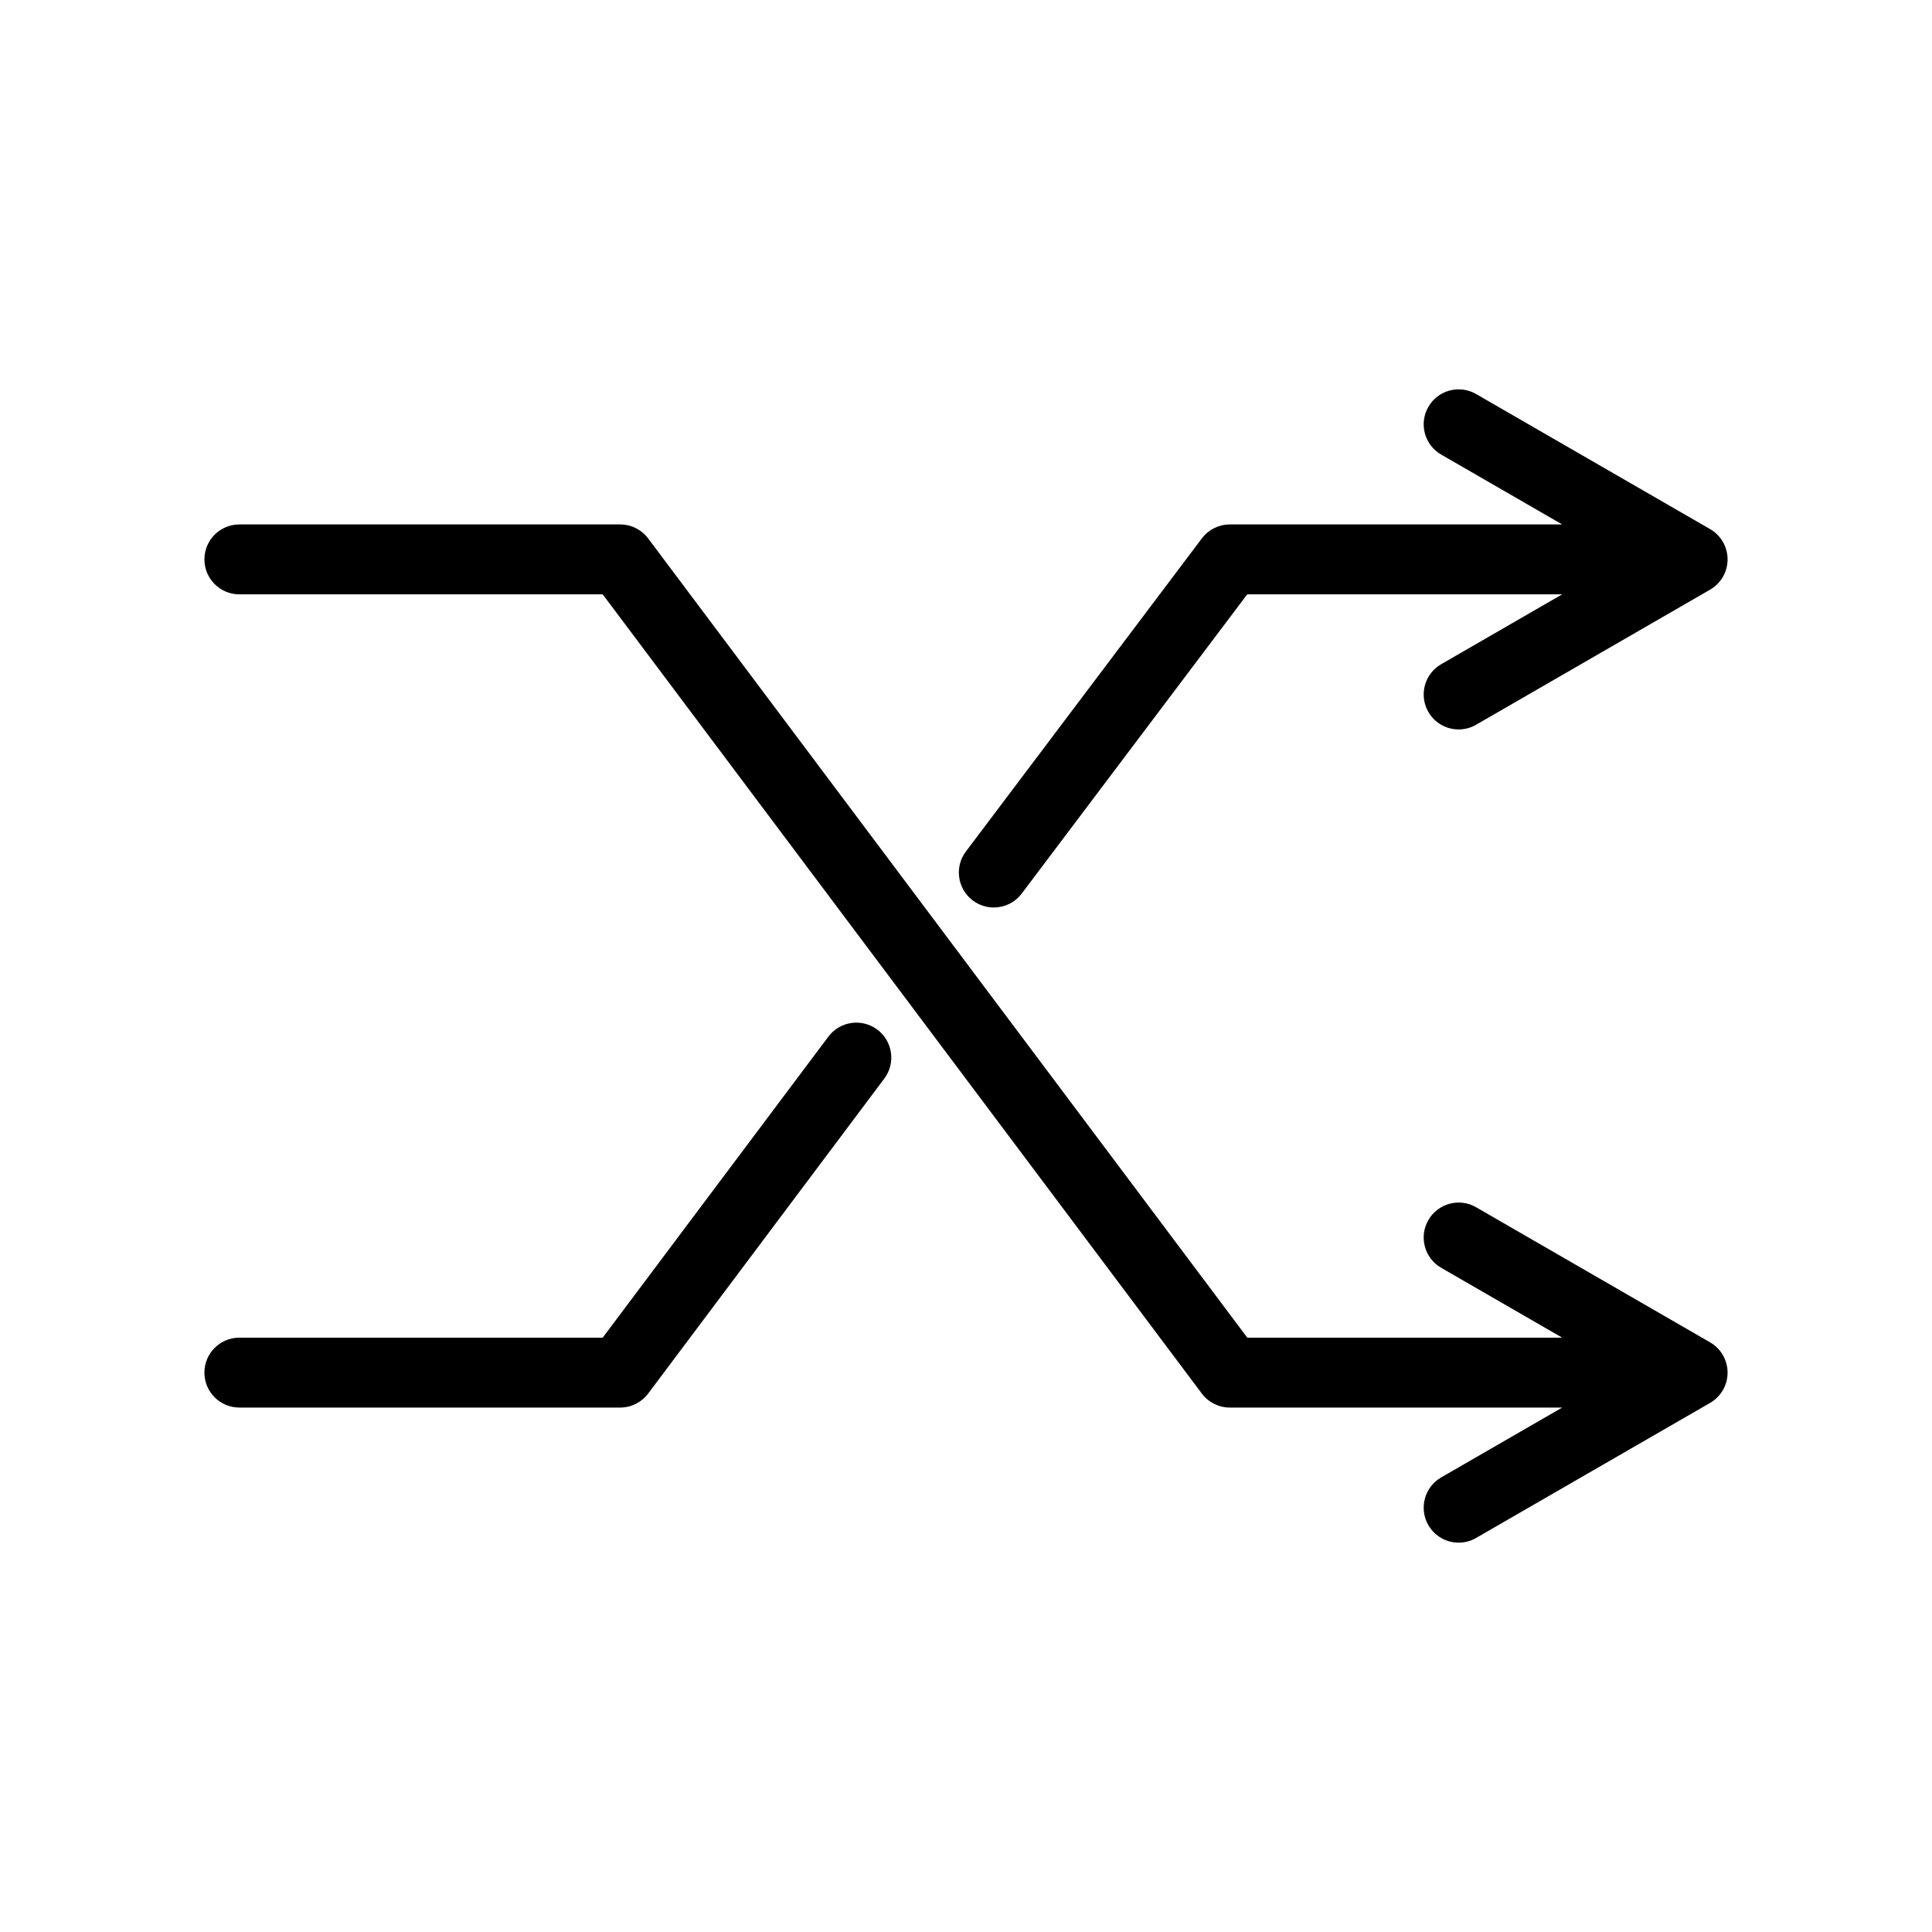 <?xml version="1.0" encoding="utf-8"?>
<!-- Generator: Adobe Illustrator 15.0.0, SVG Export Plug-In . SVG Version: 6.00 Build 0)  -->
<!DOCTYPE svg PUBLIC "-//W3C//DTD SVG 1.1//EN" "http://www.w3.org/Graphics/SVG/1.1/DTD/svg11.dtd">
<svg version="1.1" id="Capa_1" xmlns="http://www.w3.org/2000/svg" xmlns:xlink="http://www.w3.org/1999/xlink" x="0px" y="0px"
	 width="600px" height="600px" viewBox="0 0 600 600" enable-background="new 0 0 600 600" xml:space="preserve">
<g>
	<path d="M531.09,416.881l-72.67-41.957c-5.188-3.003-11.832-1.217-14.825,3.972c-2.998,5.191-1.219,11.828,3.972,14.826
		l37.58,21.699h-97.793L201.289,167.214c-2.049-2.734-5.267-4.343-8.685-4.343H74.338c-5.994,0-10.854,4.86-10.854,10.853
		c0,5.994,4.859,10.854,10.854,10.854h112.838l186.066,248.207c2.047,2.734,5.265,4.343,8.683,4.343H485.16l-37.594,21.699
		c-5.19,2.995-6.97,9.633-3.972,14.826c2.009,3.482,5.657,5.43,9.41,5.43c1.841,0,3.706-0.469,5.415-1.457l72.67-41.947
		c3.357-1.938,5.426-5.52,5.426-9.398C536.516,422.403,534.447,418.82,531.09,416.881z"/>
	<path d="M302.104,279.641c1.956,1.476,4.248,2.186,6.524,2.186c3.29,0,6.542-1.492,8.676-4.322l70.032-92.927h97.811l-37.58,21.699
		c-5.19,2.998-6.97,9.635-3.972,14.827c2.011,3.481,5.657,5.429,9.41,5.429c1.841,0,3.706-0.469,5.415-1.458l72.67-41.958
		c3.357-1.939,5.426-5.522,5.426-9.399c0-3.879-2.068-7.462-5.426-9.399l-72.67-41.947c-5.188-3-11.832-1.216-14.825,3.972
		c-2.998,5.193-1.219,11.831,3.972,14.826l37.594,21.7H381.925c-3.408,0-6.616,1.601-8.667,4.322l-73.289,97.249
		C296.358,269.227,297.316,276.035,302.104,279.641z"/>
	<path d="M272.458,319.759c-4.797-3.596-11.602-2.621-15.194,2.173l-70.088,93.489H74.338c-5.994,0-10.854,4.859-10.854,10.854
		s4.859,10.854,10.854,10.854h118.267c3.418,0,6.636-1.608,8.685-4.343l73.342-97.832
		C278.227,330.157,277.254,323.354,272.458,319.759z"/>
</g>
</svg>
